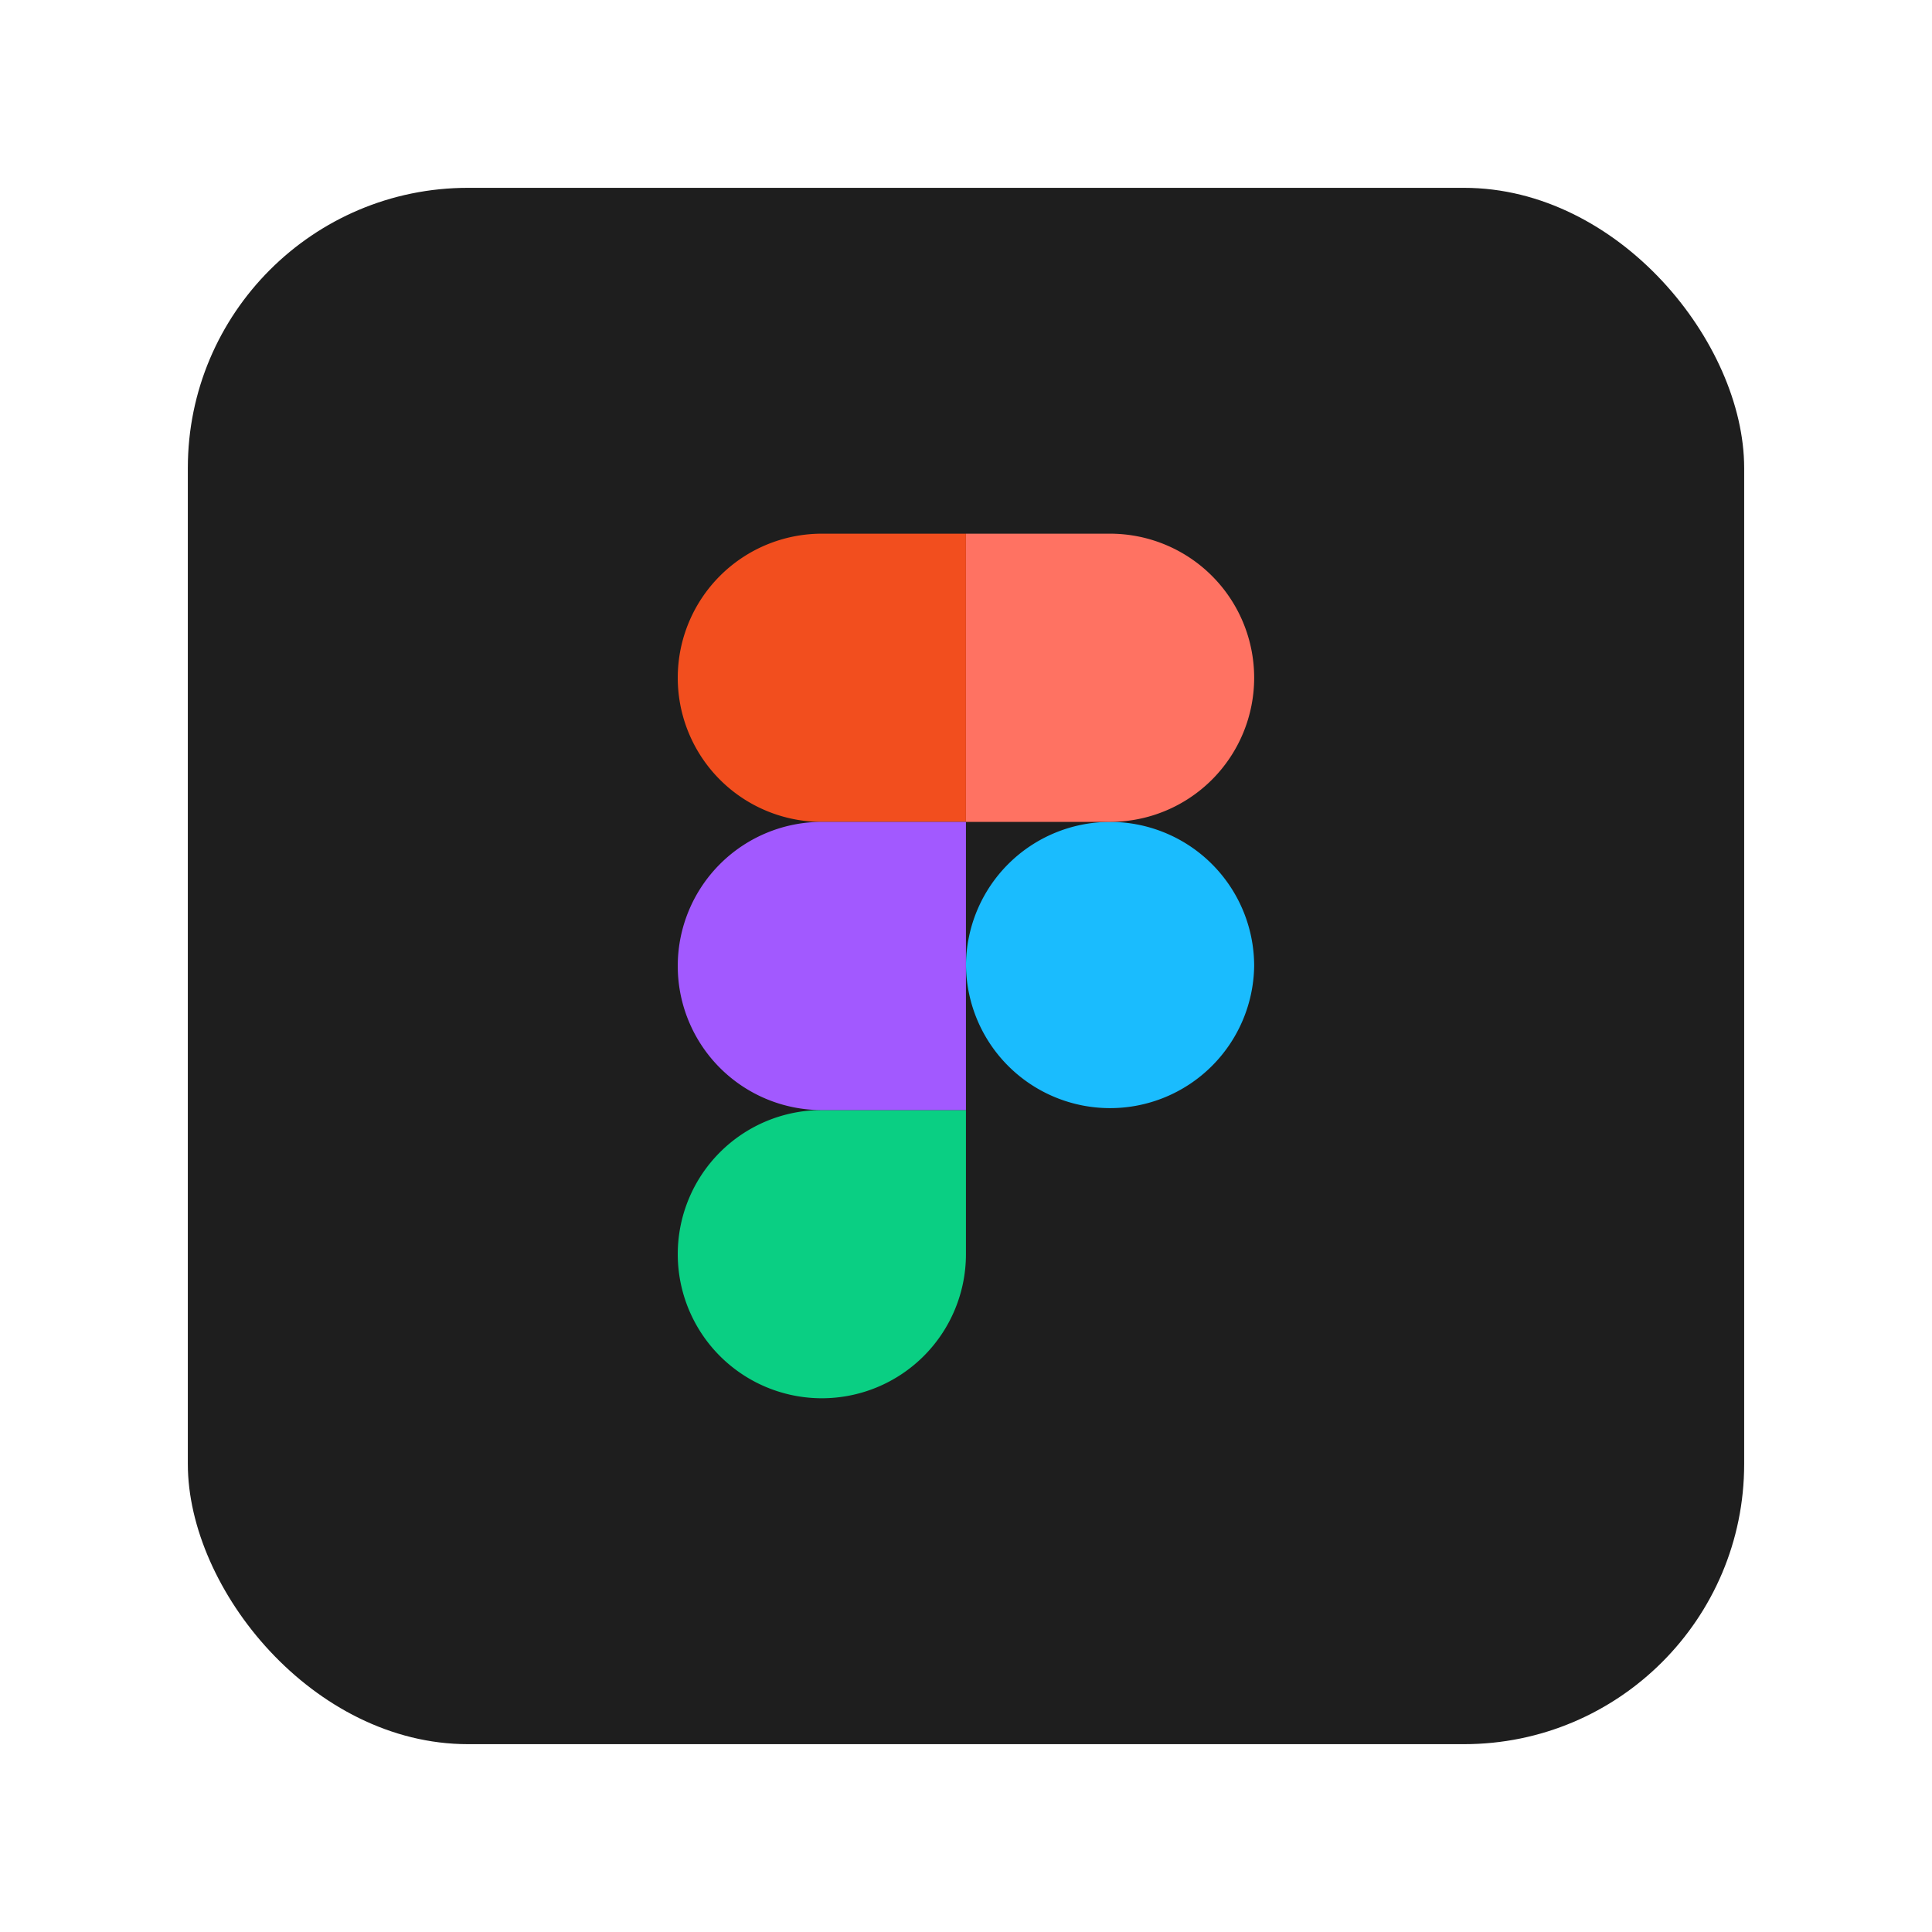 <svg xmlns="http://www.w3.org/2000/svg" width="72" height="72" fill="none" viewBox="0 0 72 72">
  <rect width="58" height="58" x="7" y="7" fill="#1E1E1E" rx="10.44"/>
  <path fill="#1ABCFE" d="M35.999 36a5.37 5.37 0 1 1 10.74 0A5.37 5.37 0 0 1 36 36Z"/>
  <path fill="#0ACF83" d="M25.258 46.739a5.37 5.37 0 0 1 5.37-5.37h5.37v5.37a5.37 5.37 0 1 1-10.74 0Z"/>
  <path fill="#FF7262" d="M35.999 19.889v10.74h5.37a5.37 5.37 0 1 0 0-10.74H36Z"/>
  <path fill="#F24E1E" d="M25.258 25.26a5.37 5.37 0 0 0 5.37 5.37h5.37V19.889h-5.37a5.37 5.37 0 0 0-5.37 5.37Z"/>
  <path fill="#A259FF" d="M25.258 36a5.37 5.37 0 0 0 5.37 5.37h5.37V30.629h-5.37a5.37 5.37 0 0 0-5.37 5.37Z"/>
</svg>
